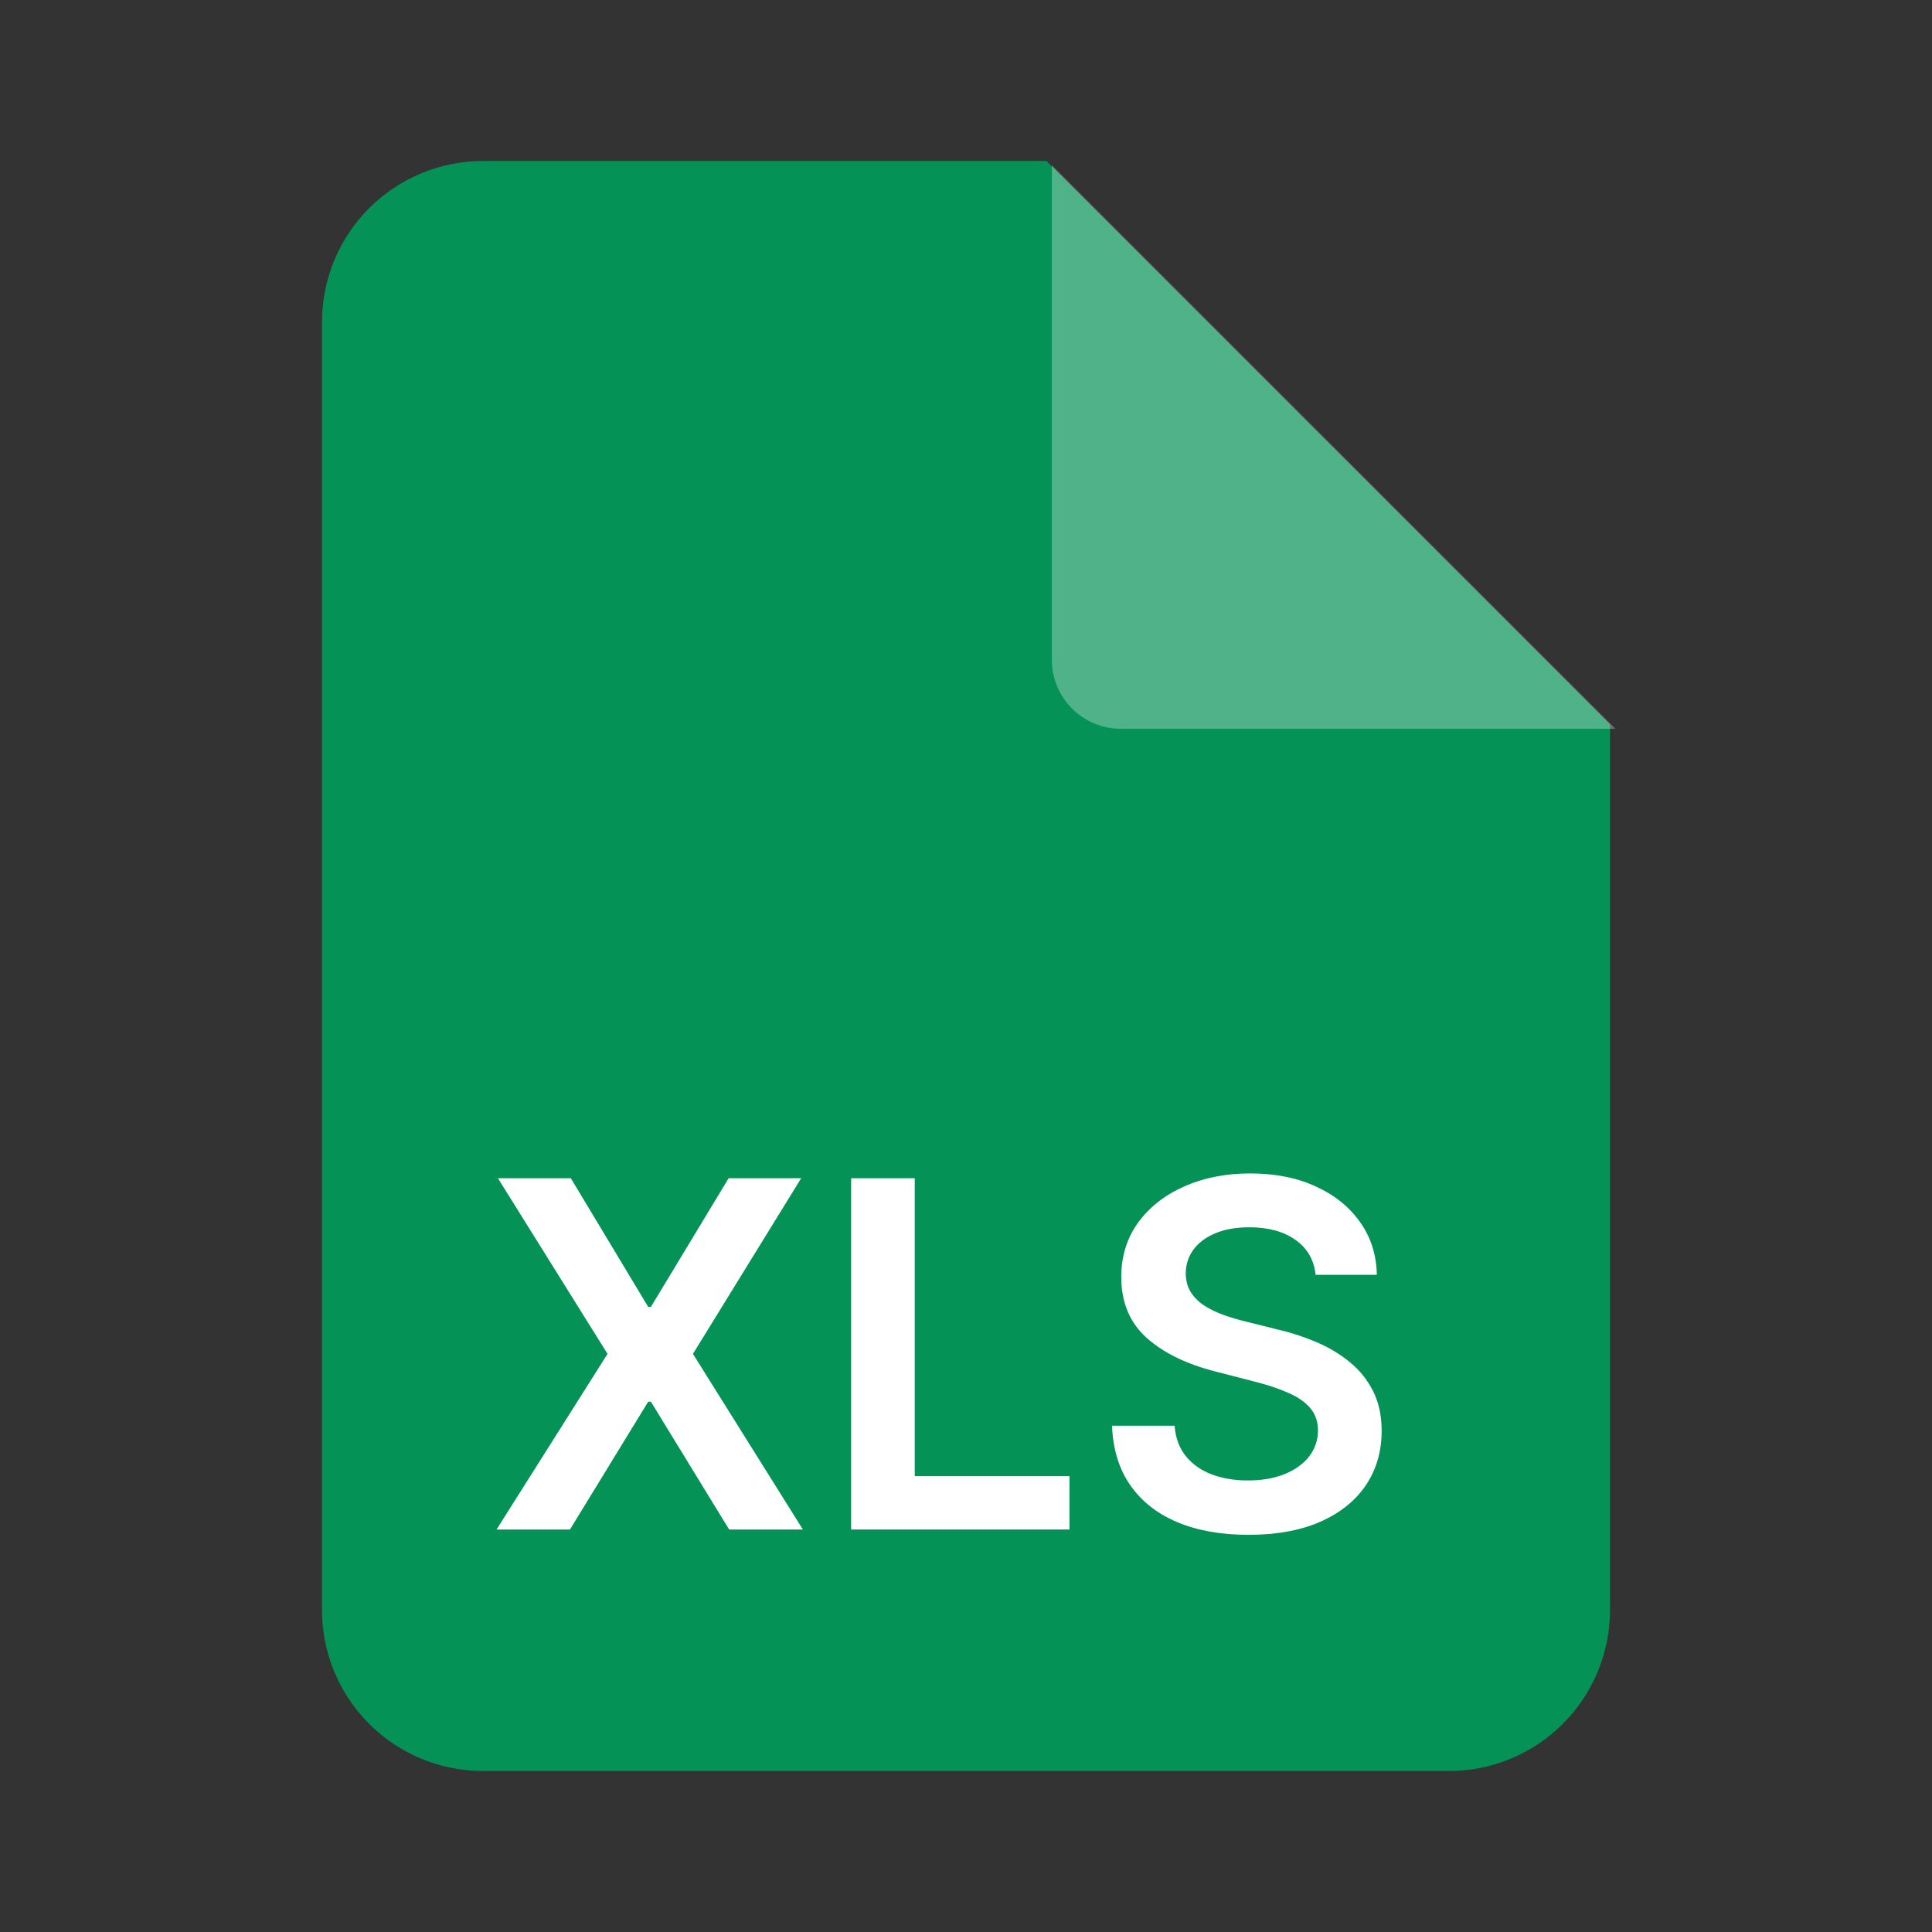 <svg width="112" height="112" viewBox="0 0 112 112" fill="none" xmlns="http://www.w3.org/2000/svg">
<rect x="0" y="0" width="112" height="112" fill="#333333" stroke="none"/>
<path d="M60.667 9.333H28C25.525 9.333 23.151 10.317 21.4 12.067C19.65 13.817 18.667 16.191 18.667 18.667V93.333C18.667 95.809 19.65 98.183 21.4 99.933C23.151 101.683 25.525 102.667 28 102.667H84C86.475 102.667 88.849 101.683 90.6 99.933C92.35 98.183 93.333 95.809 93.333 93.333V42L60.667 9.333Z" fill="#049257"/>
<path opacity="0.3" d="M60.977 9.582V38.248C60.977 40.458 62.767 42.248 64.977 42.248H93.643" fill="white"/>
<path d="M33.091 68.303L37.575 75.76H37.734L42.239 68.303H46.445L40.17 78.485L46.544 88.667H42.269L37.734 81.259H37.575L33.041 88.667H28.785L35.219 78.485L28.865 68.303H33.091Z" fill="white"/>
<path d="M49.341 88.667V68.303H53.029V85.574H61.998V88.667H49.341Z" fill="white"/>
<path d="M76.267 73.901C76.174 73.033 75.783 72.356 75.093 71.873C74.411 71.389 73.522 71.147 72.429 71.147C71.66 71.147 71 71.263 70.45 71.495C69.9 71.727 69.479 72.042 69.187 72.439C68.895 72.837 68.746 73.291 68.74 73.802C68.74 74.226 68.836 74.594 69.028 74.905C69.227 75.217 69.495 75.482 69.834 75.701C70.171 75.913 70.546 76.092 70.957 76.238C71.368 76.383 71.782 76.506 72.2 76.606L74.109 77.083C74.878 77.262 75.617 77.504 76.326 77.809C77.042 78.114 77.682 78.498 78.245 78.962C78.816 79.426 79.266 79.986 79.598 80.642C79.929 81.299 80.095 82.068 80.095 82.949C80.095 84.142 79.79 85.193 79.18 86.101C78.57 87.003 77.689 87.709 76.535 88.219C75.388 88.723 74 88.975 72.369 88.975C70.785 88.975 69.409 88.73 68.243 88.239C67.082 87.749 66.174 87.033 65.518 86.091C64.868 85.15 64.517 84.003 64.464 82.651H68.093C68.146 83.36 68.365 83.95 68.75 84.421C69.134 84.892 69.635 85.243 70.251 85.475C70.874 85.707 71.57 85.823 72.339 85.823C73.141 85.823 73.844 85.704 74.447 85.465C75.057 85.22 75.534 84.882 75.879 84.451C76.224 84.013 76.399 83.503 76.406 82.919C76.399 82.389 76.243 81.952 75.939 81.607C75.634 81.256 75.206 80.964 74.656 80.732C74.112 80.493 73.476 80.281 72.747 80.096L70.43 79.499C68.753 79.068 67.427 78.415 66.453 77.54C65.485 76.659 65.001 75.489 65.001 74.03C65.001 72.831 65.326 71.78 65.975 70.878C66.632 69.977 67.523 69.278 68.65 68.78C69.777 68.276 71.053 68.025 72.478 68.025C73.923 68.025 75.189 68.276 76.277 68.78C77.37 69.278 78.229 69.97 78.852 70.858C79.475 71.74 79.796 72.754 79.816 73.901H76.267Z" fill="white"/>
</svg>
